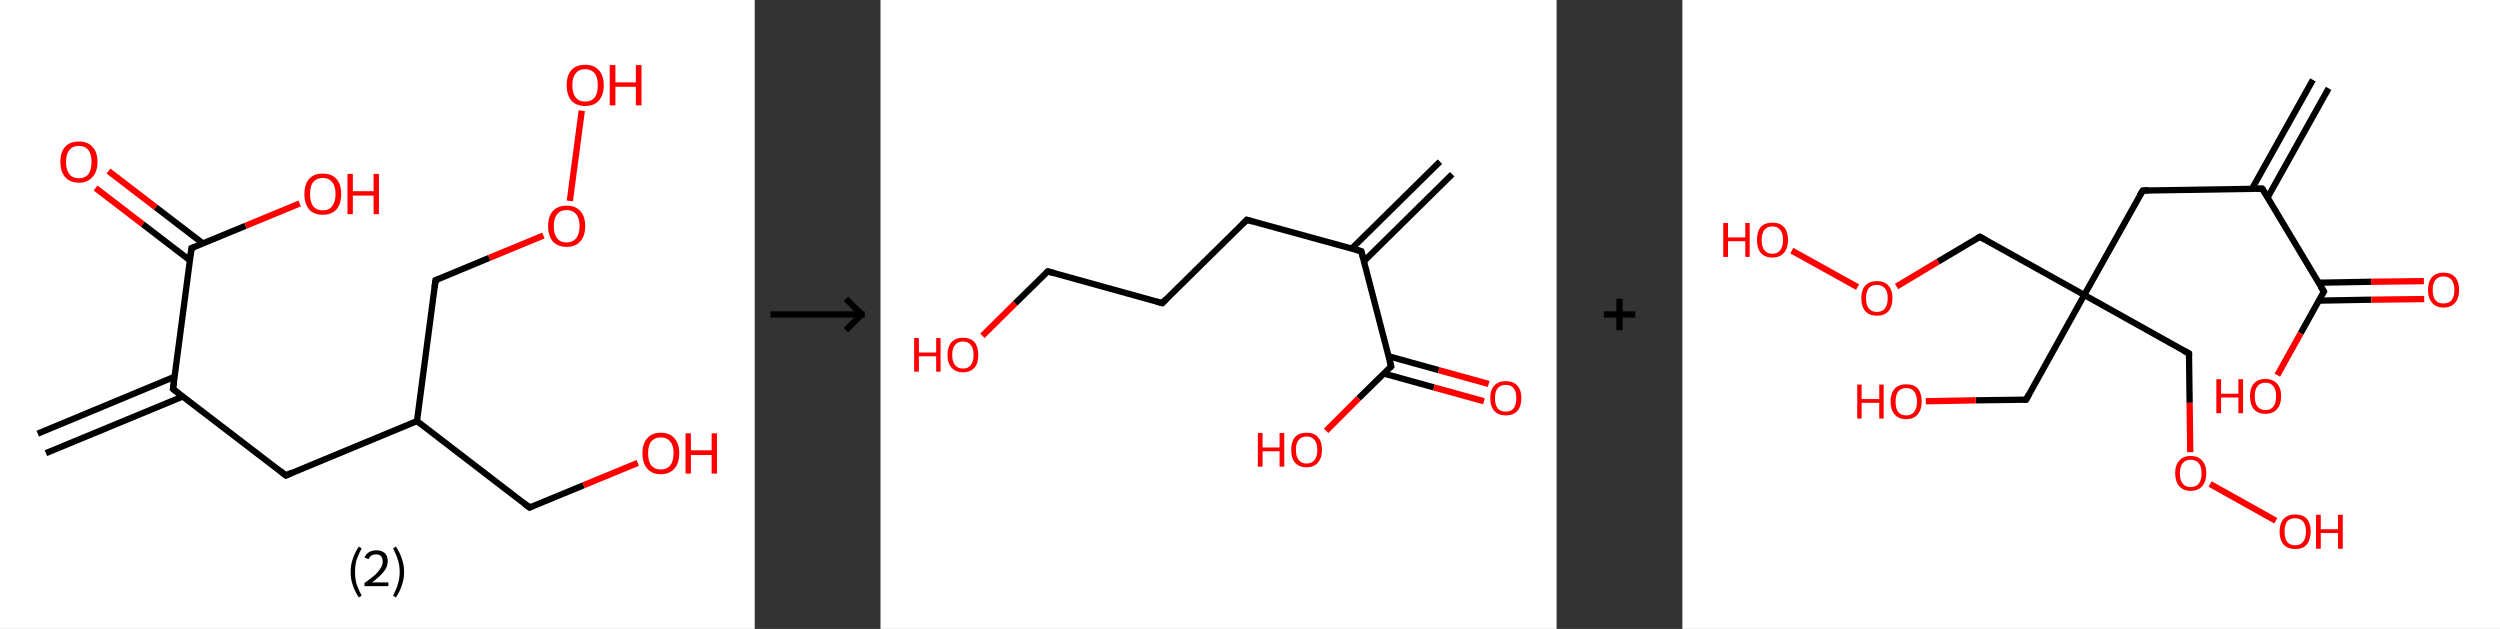 <?xml version='1.0' encoding='ASCII' standalone='yes'?>
<svg xmlns="http://www.w3.org/2000/svg" xmlns:xlink="http://www.w3.org/1999/xlink" version="1.1" width="795.0px" viewBox="0 0 795.0 200.0" height="200.0px">
  <rect x="0" y="0" width="795.0" height="200.0" fill="#333333" stroke="none"/>
  <g>
    <g transform="translate(0, 0) scale(1 1) "><!-- END OF HEADER -->
<rect style="opacity:1.0;fill:#FFFFFF;stroke:none" width="240.0" height="200.0" x="0.0" y="0.0"> </rect>
<path class="bond-0 atom-0 atom-1" d="M 12.0,137.9 L 55.5,119.8" style="fill:none;fill-rule:evenodd;stroke:#000000;stroke-width:2.0px;stroke-linecap:butt;stroke-linejoin:miter;stroke-opacity:1"/>
<path class="bond-0 atom-0 atom-1" d="M 14.6,144.1 L 58.1,126.1" style="fill:none;fill-rule:evenodd;stroke:#000000;stroke-width:2.0px;stroke-linecap:butt;stroke-linejoin:miter;stroke-opacity:1"/>
<path class="bond-1 atom-1 atom-2" d="M 55.0,123.7 L 90.9,151.2" style="fill:none;fill-rule:evenodd;stroke:#000000;stroke-width:2.0px;stroke-linecap:butt;stroke-linejoin:miter;stroke-opacity:1"/>
<path class="bond-2 atom-2 atom-3" d="M 90.9,151.2 L 132.6,133.9" style="fill:none;fill-rule:evenodd;stroke:#000000;stroke-width:2.0px;stroke-linecap:butt;stroke-linejoin:miter;stroke-opacity:1"/>
<path class="bond-3 atom-3 atom-4" d="M 132.6,133.9 L 168.4,161.4" style="fill:none;fill-rule:evenodd;stroke:#000000;stroke-width:2.0px;stroke-linecap:butt;stroke-linejoin:miter;stroke-opacity:1"/>
<path class="bond-4 atom-4 atom-5" d="M 168.4,161.4 L 185.6,154.3" style="fill:none;fill-rule:evenodd;stroke:#000000;stroke-width:2.0px;stroke-linecap:butt;stroke-linejoin:miter;stroke-opacity:1"/>
<path class="bond-4 atom-4 atom-5" d="M 185.6,154.3 L 202.8,147.2" style="fill:none;fill-rule:evenodd;stroke:#FF0000;stroke-width:2.0px;stroke-linecap:butt;stroke-linejoin:miter;stroke-opacity:1"/>
<path class="bond-5 atom-3 atom-6" d="M 132.6,133.9 L 138.5,89.1" style="fill:none;fill-rule:evenodd;stroke:#000000;stroke-width:2.0px;stroke-linecap:butt;stroke-linejoin:miter;stroke-opacity:1"/>
<path class="bond-6 atom-6 atom-7" d="M 138.5,89.1 L 155.6,82.0" style="fill:none;fill-rule:evenodd;stroke:#000000;stroke-width:2.0px;stroke-linecap:butt;stroke-linejoin:miter;stroke-opacity:1"/>
<path class="bond-6 atom-6 atom-7" d="M 155.6,82.0 L 172.8,74.9" style="fill:none;fill-rule:evenodd;stroke:#FF0000;stroke-width:2.0px;stroke-linecap:butt;stroke-linejoin:miter;stroke-opacity:1"/>
<path class="bond-7 atom-7 atom-8" d="M 181.2,63.9 L 185.0,35.2" style="fill:none;fill-rule:evenodd;stroke:#FF0000;stroke-width:2.0px;stroke-linecap:butt;stroke-linejoin:miter;stroke-opacity:1"/>
<path class="bond-8 atom-1 atom-9" d="M 55.0,123.7 L 60.9,78.9" style="fill:none;fill-rule:evenodd;stroke:#000000;stroke-width:2.0px;stroke-linecap:butt;stroke-linejoin:miter;stroke-opacity:1"/>
<path class="bond-9 atom-9 atom-10" d="M 64.5,77.4 L 49.5,65.9" style="fill:none;fill-rule:evenodd;stroke:#000000;stroke-width:2.0px;stroke-linecap:butt;stroke-linejoin:miter;stroke-opacity:1"/>
<path class="bond-9 atom-9 atom-10" d="M 49.5,65.9 L 34.5,54.4" style="fill:none;fill-rule:evenodd;stroke:#FF0000;stroke-width:2.0px;stroke-linecap:butt;stroke-linejoin:miter;stroke-opacity:1"/>
<path class="bond-9 atom-9 atom-10" d="M 60.4,82.8 L 45.4,71.3" style="fill:none;fill-rule:evenodd;stroke:#000000;stroke-width:2.0px;stroke-linecap:butt;stroke-linejoin:miter;stroke-opacity:1"/>
<path class="bond-9 atom-9 atom-10" d="M 45.4,71.3 L 30.4,59.8" style="fill:none;fill-rule:evenodd;stroke:#FF0000;stroke-width:2.0px;stroke-linecap:butt;stroke-linejoin:miter;stroke-opacity:1"/>
<path class="bond-10 atom-9 atom-11" d="M 60.9,78.9 L 78.1,71.8" style="fill:none;fill-rule:evenodd;stroke:#000000;stroke-width:2.0px;stroke-linecap:butt;stroke-linejoin:miter;stroke-opacity:1"/>
<path class="bond-10 atom-9 atom-11" d="M 78.1,71.8 L 95.3,64.7" style="fill:none;fill-rule:evenodd;stroke:#FF0000;stroke-width:2.0px;stroke-linecap:butt;stroke-linejoin:miter;stroke-opacity:1"/>
<path d="M 56.8,125.1 L 55.0,123.7 L 55.3,121.5" style="fill:none;stroke:#000000;stroke-width:2.0px;stroke-linecap:butt;stroke-linejoin:miter;stroke-opacity:1;"/>
<path d="M 89.1,149.8 L 90.9,151.2 L 92.9,150.3" style="fill:none;stroke:#000000;stroke-width:2.0px;stroke-linecap:butt;stroke-linejoin:miter;stroke-opacity:1;"/>
<path d="M 166.6,160.0 L 168.4,161.4 L 169.3,161.0" style="fill:none;stroke:#000000;stroke-width:2.0px;stroke-linecap:butt;stroke-linejoin:miter;stroke-opacity:1;"/>
<path d="M 138.2,91.4 L 138.5,89.1 L 139.3,88.8" style="fill:none;stroke:#000000;stroke-width:2.0px;stroke-linecap:butt;stroke-linejoin:miter;stroke-opacity:1;"/>
<path d="M 60.6,81.2 L 60.9,78.9 L 61.8,78.6" style="fill:none;stroke:#000000;stroke-width:2.0px;stroke-linecap:butt;stroke-linejoin:miter;stroke-opacity:1;"/>
<path class="atom-5" d="M 204.3 144.1 Q 204.3 141.1, 205.8 139.4 Q 207.3 137.6, 210.1 137.6 Q 213.0 137.6, 214.5 139.4 Q 216.0 141.1, 216.0 144.1 Q 216.0 147.3, 214.5 149.0 Q 212.9 150.8, 210.1 150.8 Q 207.3 150.8, 205.8 149.0 Q 204.3 147.3, 204.3 144.1 M 210.1 149.3 Q 212.1 149.3, 213.1 148.0 Q 214.2 146.7, 214.2 144.1 Q 214.2 141.6, 213.1 140.4 Q 212.1 139.1, 210.1 139.1 Q 208.2 139.1, 207.1 140.4 Q 206.1 141.6, 206.1 144.1 Q 206.1 146.7, 207.1 148.0 Q 208.2 149.3, 210.1 149.3 " fill="#FF0000"/>
<path class="atom-5" d="M 218.0 137.8 L 219.7 137.8 L 219.7 143.2 L 226.3 143.2 L 226.3 137.8 L 228.0 137.8 L 228.0 150.6 L 226.3 150.6 L 226.3 144.7 L 219.7 144.7 L 219.7 150.6 L 218.0 150.6 L 218.0 137.8 " fill="#FF0000"/>
<path class="atom-7" d="M 174.3 71.9 Q 174.3 68.8, 175.8 67.1 Q 177.4 65.4, 180.2 65.4 Q 183.0 65.4, 184.5 67.1 Q 186.1 68.8, 186.1 71.9 Q 186.1 75.0, 184.5 76.8 Q 183.0 78.5, 180.2 78.5 Q 177.4 78.5, 175.8 76.8 Q 174.3 75.0, 174.3 71.9 M 180.2 77.1 Q 182.1 77.1, 183.2 75.8 Q 184.3 74.4, 184.3 71.9 Q 184.3 69.4, 183.2 68.1 Q 182.1 66.8, 180.2 66.8 Q 178.2 66.8, 177.2 68.1 Q 176.1 69.4, 176.1 71.9 Q 176.1 74.5, 177.2 75.8 Q 178.2 77.1, 180.2 77.1 " fill="#FF0000"/>
<path class="atom-8" d="M 180.2 27.1 Q 180.2 24.0, 181.7 22.3 Q 183.2 20.6, 186.1 20.6 Q 188.9 20.6, 190.4 22.3 Q 192.0 24.0, 192.0 27.1 Q 192.0 30.2, 190.4 32.0 Q 188.9 33.7, 186.1 33.7 Q 183.3 33.7, 181.7 32.0 Q 180.2 30.2, 180.2 27.1 M 186.1 32.3 Q 188.0 32.3, 189.1 31.0 Q 190.1 29.7, 190.1 27.1 Q 190.1 24.6, 189.1 23.3 Q 188.0 22.0, 186.1 22.0 Q 184.1 22.0, 183.1 23.3 Q 182.0 24.6, 182.0 27.1 Q 182.0 29.7, 183.1 31.0 Q 184.1 32.3, 186.1 32.3 " fill="#FF0000"/>
<path class="atom-8" d="M 193.9 20.7 L 195.7 20.7 L 195.7 26.2 L 202.2 26.2 L 202.2 20.7 L 204.0 20.7 L 204.0 33.5 L 202.2 33.5 L 202.2 27.6 L 195.7 27.6 L 195.7 33.5 L 193.9 33.5 L 193.9 20.7 " fill="#FF0000"/>
<path class="atom-10" d="M 19.2 51.5 Q 19.2 48.4, 20.7 46.7 Q 22.2 45.0, 25.1 45.0 Q 27.9 45.0, 29.4 46.7 Q 31.0 48.4, 31.0 51.5 Q 31.0 54.6, 29.4 56.3 Q 27.9 58.1, 25.1 58.1 Q 22.3 58.1, 20.7 56.3 Q 19.2 54.6, 19.2 51.5 M 25.1 56.7 Q 27.0 56.7, 28.1 55.4 Q 29.1 54.0, 29.1 51.5 Q 29.1 49.0, 28.1 47.7 Q 27.0 46.4, 25.1 46.4 Q 23.1 46.4, 22.1 47.7 Q 21.0 48.9, 21.0 51.5 Q 21.0 54.1, 22.1 55.4 Q 23.1 56.7, 25.1 56.7 " fill="#FF0000"/>
<path class="atom-11" d="M 96.8 61.7 Q 96.8 58.6, 98.3 56.9 Q 99.8 55.2, 102.6 55.2 Q 105.5 55.2, 107.0 56.9 Q 108.5 58.6, 108.5 61.7 Q 108.5 64.8, 107.0 66.6 Q 105.4 68.3, 102.6 68.3 Q 99.8 68.3, 98.3 66.6 Q 96.8 64.8, 96.8 61.7 M 102.6 66.9 Q 104.6 66.9, 105.6 65.6 Q 106.7 64.2, 106.7 61.7 Q 106.7 59.2, 105.6 57.9 Q 104.6 56.6, 102.6 56.6 Q 100.7 56.6, 99.6 57.9 Q 98.6 59.1, 98.6 61.7 Q 98.6 64.3, 99.6 65.6 Q 100.7 66.9, 102.6 66.9 " fill="#FF0000"/>
<path class="atom-11" d="M 110.5 55.3 L 112.2 55.3 L 112.2 60.8 L 118.8 60.8 L 118.8 55.3 L 120.5 55.3 L 120.5 68.1 L 118.8 68.1 L 118.8 62.2 L 112.2 62.2 L 112.2 68.1 L 110.5 68.1 L 110.5 55.3 " fill="#FF0000"/>
<path class="legend" d="M 111.5 181.9 Q 111.5 179.6, 112.2 177.7 Q 112.8 175.8, 114.1 173.8 L 115.0 174.4 Q 114.0 176.3, 113.4 178.0 Q 112.9 179.7, 112.9 181.9 Q 112.9 184.0, 113.4 185.8 Q 114.0 187.5, 115.0 189.4 L 114.1 190.0 Q 112.8 188.0, 112.2 186.1 Q 111.5 184.2, 111.5 181.9 " fill="#000000"/>
<path class="legend" d="M 115.9 177.3 Q 116.4 176.2, 117.3 175.6 Q 118.3 175.0, 119.7 175.0 Q 121.4 175.0, 122.4 175.9 Q 123.3 176.8, 123.3 178.5 Q 123.3 180.2, 122.1 181.7 Q 120.9 183.3, 118.3 185.2 L 123.5 185.2 L 123.5 186.4 L 115.9 186.4 L 115.9 185.4 Q 118.0 183.9, 119.3 182.8 Q 120.5 181.6, 121.1 180.6 Q 121.7 179.6, 121.7 178.6 Q 121.7 177.5, 121.2 176.9 Q 120.7 176.3, 119.7 176.3 Q 118.8 176.3, 118.2 176.6 Q 117.6 177.0, 117.2 177.8 L 115.9 177.3 " fill="#000000"/>
<path class="legend" d="M 128.5 181.9 Q 128.5 184.2, 127.8 186.1 Q 127.2 188.0, 125.9 190.0 L 125.0 189.4 Q 126.0 187.5, 126.5 185.8 Q 127.1 184.0, 127.1 181.9 Q 127.1 179.7, 126.5 178.0 Q 126.0 176.3, 125.0 174.4 L 125.9 173.8 Q 127.2 175.8, 127.8 177.7 Q 128.5 179.6, 128.5 181.9 " fill="#000000"/>
</g>
    <g transform="translate(240.0, 0) scale(1 1) "><line x1="5" y1="100" x2="35" y2="100" style="stroke:rgb(0,0,0);stroke-width:2"/>
  <line x1="34" y1="100" x2="29" y2="95" style="stroke:rgb(0,0,0);stroke-width:2"/>
  <line x1="34" y1="100" x2="29" y2="105" style="stroke:rgb(0,0,0);stroke-width:2"/>
</g>
    <g transform="translate(280.0, 0) scale(1 1) "><!-- END OF HEADER -->
<rect style="opacity:1.0;fill:#FFFFFF;stroke:none" width="215.0" height="200.0" x="0.0" y="0.0"> </rect>
<path class="bond-0 atom-0 atom-1" d="M 181.8,55.4 L 153.7,83.1" style="fill:none;fill-rule:evenodd;stroke:#000000;stroke-width:2.0px;stroke-linecap:butt;stroke-linejoin:miter;stroke-opacity:1"/>
<path class="bond-0 atom-0 atom-1" d="M 177.9,51.4 L 149.8,79.1" style="fill:none;fill-rule:evenodd;stroke:#000000;stroke-width:2.0px;stroke-linecap:butt;stroke-linejoin:miter;stroke-opacity:1"/>
<path class="bond-1 atom-1 atom-2" d="M 152.9,79.9 L 116.5,69.9" style="fill:none;fill-rule:evenodd;stroke:#000000;stroke-width:2.0px;stroke-linecap:butt;stroke-linejoin:miter;stroke-opacity:1"/>
<path class="bond-2 atom-2 atom-3" d="M 116.5,69.9 L 89.6,96.4" style="fill:none;fill-rule:evenodd;stroke:#000000;stroke-width:2.0px;stroke-linecap:butt;stroke-linejoin:miter;stroke-opacity:1"/>
<path class="bond-3 atom-3 atom-4" d="M 89.6,96.4 L 53.2,86.3" style="fill:none;fill-rule:evenodd;stroke:#000000;stroke-width:2.0px;stroke-linecap:butt;stroke-linejoin:miter;stroke-opacity:1"/>
<path class="bond-4 atom-4 atom-5" d="M 53.2,86.3 L 42.8,96.5" style="fill:none;fill-rule:evenodd;stroke:#000000;stroke-width:2.0px;stroke-linecap:butt;stroke-linejoin:miter;stroke-opacity:1"/>
<path class="bond-4 atom-4 atom-5" d="M 42.8,96.5 L 32.4,106.8" style="fill:none;fill-rule:evenodd;stroke:#FF0000;stroke-width:2.0px;stroke-linecap:butt;stroke-linejoin:miter;stroke-opacity:1"/>
<path class="bond-5 atom-1 atom-6" d="M 152.9,79.9 L 162.4,116.5" style="fill:none;fill-rule:evenodd;stroke:#000000;stroke-width:2.0px;stroke-linecap:butt;stroke-linejoin:miter;stroke-opacity:1"/>
<path class="bond-6 atom-6 atom-7" d="M 160.1,118.8 L 176.0,123.2" style="fill:none;fill-rule:evenodd;stroke:#000000;stroke-width:2.0px;stroke-linecap:butt;stroke-linejoin:miter;stroke-opacity:1"/>
<path class="bond-6 atom-6 atom-7" d="M 176.0,123.2 L 191.9,127.6" style="fill:none;fill-rule:evenodd;stroke:#FF0000;stroke-width:2.0px;stroke-linecap:butt;stroke-linejoin:miter;stroke-opacity:1"/>
<path class="bond-6 atom-6 atom-7" d="M 161.6,113.3 L 177.5,117.7" style="fill:none;fill-rule:evenodd;stroke:#000000;stroke-width:2.0px;stroke-linecap:butt;stroke-linejoin:miter;stroke-opacity:1"/>
<path class="bond-6 atom-6 atom-7" d="M 177.5,117.7 L 193.4,122.1" style="fill:none;fill-rule:evenodd;stroke:#FF0000;stroke-width:2.0px;stroke-linecap:butt;stroke-linejoin:miter;stroke-opacity:1"/>
<path class="bond-7 atom-6 atom-8" d="M 162.4,116.5 L 152.0,126.7" style="fill:none;fill-rule:evenodd;stroke:#000000;stroke-width:2.0px;stroke-linecap:butt;stroke-linejoin:miter;stroke-opacity:1"/>
<path class="bond-7 atom-6 atom-8" d="M 152.0,126.7 L 141.7,137.0" style="fill:none;fill-rule:evenodd;stroke:#FF0000;stroke-width:2.0px;stroke-linecap:butt;stroke-linejoin:miter;stroke-opacity:1"/>
<path d="M 151.1,79.4 L 152.9,79.9 L 153.4,81.8" style="fill:none;stroke:#000000;stroke-width:2.0px;stroke-linecap:butt;stroke-linejoin:miter;stroke-opacity:1;"/>
<path d="M 118.3,70.4 L 116.5,69.9 L 115.2,71.2" style="fill:none;stroke:#000000;stroke-width:2.0px;stroke-linecap:butt;stroke-linejoin:miter;stroke-opacity:1;"/>
<path d="M 90.9,95.1 L 89.6,96.4 L 87.8,95.9" style="fill:none;stroke:#000000;stroke-width:2.0px;stroke-linecap:butt;stroke-linejoin:miter;stroke-opacity:1;"/>
<path d="M 55.0,86.8 L 53.2,86.3 L 52.6,86.8" style="fill:none;stroke:#000000;stroke-width:2.0px;stroke-linecap:butt;stroke-linejoin:miter;stroke-opacity:1;"/>
<path d="M 161.9,114.7 L 162.4,116.5 L 161.9,117.0" style="fill:none;stroke:#000000;stroke-width:2.0px;stroke-linecap:butt;stroke-linejoin:miter;stroke-opacity:1;"/>
<path class="atom-5" d="M 10.7 107.5 L 12.2 107.5 L 12.2 112.1 L 17.7 112.1 L 17.7 107.5 L 19.1 107.5 L 19.1 118.2 L 17.7 118.2 L 17.7 113.3 L 12.2 113.3 L 12.2 118.2 L 10.7 118.2 L 10.7 107.5 " fill="#FF0000"/>
<path class="atom-5" d="M 21.3 112.9 Q 21.3 110.3, 22.6 108.8 Q 23.9 107.4, 26.2 107.4 Q 28.6 107.4, 29.9 108.8 Q 31.1 110.3, 31.1 112.9 Q 31.1 115.5, 29.9 116.9 Q 28.6 118.4, 26.2 118.4 Q 23.9 118.4, 22.6 116.9 Q 21.3 115.5, 21.3 112.9 M 26.2 117.2 Q 27.9 117.2, 28.7 116.1 Q 29.6 115.0, 29.6 112.9 Q 29.6 110.8, 28.7 109.7 Q 27.9 108.6, 26.2 108.6 Q 24.6 108.6, 23.7 109.7 Q 22.8 110.7, 22.8 112.9 Q 22.8 115.0, 23.7 116.1 Q 24.6 117.2, 26.2 117.2 " fill="#FF0000"/>
<path class="atom-7" d="M 193.9 126.6 Q 193.9 124.0, 195.2 122.6 Q 196.5 121.2, 198.8 121.2 Q 201.2 121.2, 202.5 122.6 Q 203.8 124.0, 203.8 126.6 Q 203.8 129.2, 202.5 130.7 Q 201.2 132.1, 198.8 132.1 Q 196.5 132.1, 195.2 130.7 Q 193.9 129.2, 193.9 126.6 M 198.8 130.9 Q 200.5 130.9, 201.3 129.9 Q 202.2 128.7, 202.2 126.6 Q 202.2 124.5, 201.3 123.4 Q 200.5 122.4, 198.8 122.4 Q 197.2 122.4, 196.3 123.4 Q 195.4 124.5, 195.4 126.6 Q 195.4 128.8, 196.3 129.9 Q 197.2 130.9, 198.8 130.9 " fill="#FF0000"/>
<path class="atom-8" d="M 120.0 137.7 L 121.5 137.7 L 121.5 142.3 L 126.9 142.3 L 126.9 137.7 L 128.4 137.7 L 128.4 148.4 L 126.9 148.4 L 126.9 143.5 L 121.5 143.5 L 121.5 148.4 L 120.0 148.4 L 120.0 137.7 " fill="#FF0000"/>
<path class="atom-8" d="M 130.6 143.0 Q 130.6 140.5, 131.8 139.0 Q 133.1 137.6, 135.5 137.6 Q 137.9 137.6, 139.1 139.0 Q 140.4 140.5, 140.4 143.0 Q 140.4 145.6, 139.1 147.1 Q 137.8 148.6, 135.5 148.6 Q 133.1 148.6, 131.8 147.1 Q 130.6 145.7, 130.6 143.0 M 135.5 147.4 Q 137.1 147.4, 138.0 146.3 Q 138.9 145.2, 138.9 143.0 Q 138.9 140.9, 138.0 139.9 Q 137.1 138.8, 135.5 138.8 Q 133.9 138.8, 133.0 139.9 Q 132.1 140.9, 132.1 143.0 Q 132.1 145.2, 133.0 146.3 Q 133.9 147.4, 135.5 147.4 " fill="#FF0000"/>
</g>
    <g transform="translate(495.0, 0) scale(1 1) "><line x1="15" y1="100" x2="25" y2="100" style="stroke:rgb(0,0,0);stroke-width:2"/>
  <line x1="20" y1="95" x2="20" y2="105" style="stroke:rgb(0,0,0);stroke-width:2"/>
</g>
    <g transform="translate(535.0, 0) scale(1 1) "><!-- END OF HEADER -->
<rect style="opacity:1.0;fill:#FFFFFF;stroke:none" width="260.0" height="200.0" x="0.0" y="0.0"> </rect>
<path class="bond-0 atom-0 atom-1" d="M 205.5,28.1 L 186.1,62.8" style="fill:none;fill-rule:evenodd;stroke:#000000;stroke-width:2.0px;stroke-linecap:butt;stroke-linejoin:miter;stroke-opacity:1"/>
<path class="bond-0 atom-0 atom-1" d="M 200.5,25.4 L 181.1,60.1" style="fill:none;fill-rule:evenodd;stroke:#000000;stroke-width:2.0px;stroke-linecap:butt;stroke-linejoin:miter;stroke-opacity:1"/>
<path class="bond-1 atom-1 atom-2" d="M 184.4,60.0 L 146.4,60.6" style="fill:none;fill-rule:evenodd;stroke:#000000;stroke-width:2.0px;stroke-linecap:butt;stroke-linejoin:miter;stroke-opacity:1"/>
<path class="bond-2 atom-2 atom-3" d="M 146.4,60.6 L 127.8,93.8" style="fill:none;fill-rule:evenodd;stroke:#000000;stroke-width:2.0px;stroke-linecap:butt;stroke-linejoin:miter;stroke-opacity:1"/>
<path class="bond-3 atom-3 atom-4" d="M 127.8,93.8 L 109.3,127.1" style="fill:none;fill-rule:evenodd;stroke:#000000;stroke-width:2.0px;stroke-linecap:butt;stroke-linejoin:miter;stroke-opacity:1"/>
<path class="bond-4 atom-4 atom-5" d="M 109.3,127.1 L 93.3,127.3" style="fill:none;fill-rule:evenodd;stroke:#000000;stroke-width:2.0px;stroke-linecap:butt;stroke-linejoin:miter;stroke-opacity:1"/>
<path class="bond-4 atom-4 atom-5" d="M 93.3,127.3 L 77.4,127.6" style="fill:none;fill-rule:evenodd;stroke:#FF0000;stroke-width:2.0px;stroke-linecap:butt;stroke-linejoin:miter;stroke-opacity:1"/>
<path class="bond-5 atom-3 atom-6" d="M 127.8,93.8 L 94.6,75.3" style="fill:none;fill-rule:evenodd;stroke:#000000;stroke-width:2.0px;stroke-linecap:butt;stroke-linejoin:miter;stroke-opacity:1"/>
<path class="bond-6 atom-6 atom-7" d="M 94.6,75.3 L 81.3,83.2" style="fill:none;fill-rule:evenodd;stroke:#000000;stroke-width:2.0px;stroke-linecap:butt;stroke-linejoin:miter;stroke-opacity:1"/>
<path class="bond-6 atom-6 atom-7" d="M 81.3,83.2 L 68.1,91.1" style="fill:none;fill-rule:evenodd;stroke:#FF0000;stroke-width:2.0px;stroke-linecap:butt;stroke-linejoin:miter;stroke-opacity:1"/>
<path class="bond-7 atom-7 atom-8" d="M 55.7,91.3 L 34.8,79.7" style="fill:none;fill-rule:evenodd;stroke:#FF0000;stroke-width:2.0px;stroke-linecap:butt;stroke-linejoin:miter;stroke-opacity:1"/>
<path class="bond-8 atom-3 atom-9" d="M 127.8,93.8 L 161.1,112.4" style="fill:none;fill-rule:evenodd;stroke:#000000;stroke-width:2.0px;stroke-linecap:butt;stroke-linejoin:miter;stroke-opacity:1"/>
<path class="bond-9 atom-9 atom-10" d="M 161.1,112.4 L 161.3,128.1" style="fill:none;fill-rule:evenodd;stroke:#000000;stroke-width:2.0px;stroke-linecap:butt;stroke-linejoin:miter;stroke-opacity:1"/>
<path class="bond-9 atom-9 atom-10" d="M 161.3,128.1 L 161.5,143.8" style="fill:none;fill-rule:evenodd;stroke:#FF0000;stroke-width:2.0px;stroke-linecap:butt;stroke-linejoin:miter;stroke-opacity:1"/>
<path class="bond-10 atom-10 atom-11" d="M 167.8,153.9 L 188.7,165.6" style="fill:none;fill-rule:evenodd;stroke:#FF0000;stroke-width:2.0px;stroke-linecap:butt;stroke-linejoin:miter;stroke-opacity:1"/>
<path class="bond-11 atom-1 atom-12" d="M 184.4,60.0 L 204.0,92.7" style="fill:none;fill-rule:evenodd;stroke:#000000;stroke-width:2.0px;stroke-linecap:butt;stroke-linejoin:miter;stroke-opacity:1"/>
<path class="bond-12 atom-12 atom-13" d="M 202.4,95.6 L 219.1,95.3" style="fill:none;fill-rule:evenodd;stroke:#000000;stroke-width:2.0px;stroke-linecap:butt;stroke-linejoin:miter;stroke-opacity:1"/>
<path class="bond-12 atom-12 atom-13" d="M 219.1,95.3 L 235.9,95.1" style="fill:none;fill-rule:evenodd;stroke:#FF0000;stroke-width:2.0px;stroke-linecap:butt;stroke-linejoin:miter;stroke-opacity:1"/>
<path class="bond-12 atom-12 atom-13" d="M 202.3,89.9 L 219.0,89.6" style="fill:none;fill-rule:evenodd;stroke:#000000;stroke-width:2.0px;stroke-linecap:butt;stroke-linejoin:miter;stroke-opacity:1"/>
<path class="bond-12 atom-12 atom-13" d="M 219.0,89.6 L 235.8,89.4" style="fill:none;fill-rule:evenodd;stroke:#FF0000;stroke-width:2.0px;stroke-linecap:butt;stroke-linejoin:miter;stroke-opacity:1"/>
<path class="bond-13 atom-12 atom-14" d="M 204.0,92.7 L 196.6,106.0" style="fill:none;fill-rule:evenodd;stroke:#000000;stroke-width:2.0px;stroke-linecap:butt;stroke-linejoin:miter;stroke-opacity:1"/>
<path class="bond-13 atom-12 atom-14" d="M 196.6,106.0 L 189.2,119.3" style="fill:none;fill-rule:evenodd;stroke:#FF0000;stroke-width:2.0px;stroke-linecap:butt;stroke-linejoin:miter;stroke-opacity:1"/>
<path d="M 182.5,60.0 L 184.4,60.0 L 185.4,61.6" style="fill:none;stroke:#000000;stroke-width:2.0px;stroke-linecap:butt;stroke-linejoin:miter;stroke-opacity:1;"/>
<path d="M 148.3,60.5 L 146.4,60.6 L 145.4,62.2" style="fill:none;stroke:#000000;stroke-width:2.0px;stroke-linecap:butt;stroke-linejoin:miter;stroke-opacity:1;"/>
<path d="M 110.2,125.4 L 109.3,127.1 L 108.5,127.1" style="fill:none;stroke:#000000;stroke-width:2.0px;stroke-linecap:butt;stroke-linejoin:miter;stroke-opacity:1;"/>
<path d="M 96.2,76.2 L 94.6,75.3 L 93.9,75.7" style="fill:none;stroke:#000000;stroke-width:2.0px;stroke-linecap:butt;stroke-linejoin:miter;stroke-opacity:1;"/>
<path d="M 159.4,111.5 L 161.1,112.4 L 161.1,113.2" style="fill:none;stroke:#000000;stroke-width:2.0px;stroke-linecap:butt;stroke-linejoin:miter;stroke-opacity:1;"/>
<path d="M 203.0,91.1 L 204.0,92.7 L 203.6,93.4" style="fill:none;stroke:#000000;stroke-width:2.0px;stroke-linecap:butt;stroke-linejoin:miter;stroke-opacity:1;"/>
<path class="atom-5" d="M 55.6 122.3 L 57.0 122.3 L 57.0 126.9 L 62.6 126.9 L 62.6 122.3 L 64.0 122.3 L 64.0 133.1 L 62.6 133.1 L 62.6 128.1 L 57.0 128.1 L 57.0 133.1 L 55.6 133.1 L 55.6 122.3 " fill="#FF0000"/>
<path class="atom-5" d="M 66.2 127.7 Q 66.2 125.1, 67.5 123.6 Q 68.8 122.2, 71.2 122.2 Q 73.6 122.2, 74.9 123.6 Q 76.1 125.1, 76.1 127.7 Q 76.1 130.3, 74.8 131.8 Q 73.5 133.3, 71.2 133.3 Q 68.8 133.3, 67.5 131.8 Q 66.2 130.3, 66.2 127.7 M 71.2 132.1 Q 72.8 132.1, 73.7 131.0 Q 74.6 129.8, 74.6 127.7 Q 74.6 125.6, 73.7 124.5 Q 72.8 123.4, 71.2 123.4 Q 69.5 123.4, 68.6 124.5 Q 67.8 125.6, 67.8 127.7 Q 67.8 129.9, 68.6 131.0 Q 69.5 132.1, 71.2 132.1 " fill="#FF0000"/>
<path class="atom-7" d="M 56.9 94.8 Q 56.9 92.2, 58.2 90.8 Q 59.5 89.4, 61.9 89.4 Q 64.3 89.4, 65.5 90.8 Q 66.8 92.2, 66.8 94.8 Q 66.8 97.5, 65.5 99.0 Q 64.2 100.4, 61.9 100.4 Q 59.5 100.4, 58.2 99.0 Q 56.9 97.5, 56.9 94.8 M 61.9 99.2 Q 63.5 99.2, 64.4 98.1 Q 65.3 97.0, 65.3 94.8 Q 65.3 92.7, 64.4 91.7 Q 63.5 90.6, 61.9 90.6 Q 60.2 90.6, 59.3 91.6 Q 58.4 92.7, 58.4 94.8 Q 58.4 97.0, 59.3 98.1 Q 60.2 99.2, 61.9 99.2 " fill="#FF0000"/>
<path class="atom-8" d="M 13.0 70.9 L 14.5 70.9 L 14.5 75.5 L 20.0 75.5 L 20.0 70.9 L 21.4 70.9 L 21.4 81.7 L 20.0 81.7 L 20.0 76.7 L 14.5 76.7 L 14.5 81.7 L 13.0 81.7 L 13.0 70.9 " fill="#FF0000"/>
<path class="atom-8" d="M 23.7 76.3 Q 23.7 73.7, 24.9 72.2 Q 26.2 70.8, 28.6 70.8 Q 31.0 70.8, 32.3 72.2 Q 33.6 73.7, 33.6 76.3 Q 33.6 78.9, 32.3 80.4 Q 31.0 81.9, 28.6 81.9 Q 26.2 81.9, 24.9 80.4 Q 23.7 78.9, 23.7 76.3 M 28.6 80.7 Q 30.2 80.7, 31.1 79.6 Q 32.0 78.4, 32.0 76.3 Q 32.0 74.2, 31.1 73.1 Q 30.2 72.0, 28.6 72.0 Q 27.0 72.0, 26.1 73.1 Q 25.2 74.2, 25.2 76.3 Q 25.2 78.5, 26.1 79.6 Q 27.0 80.7, 28.6 80.7 " fill="#FF0000"/>
<path class="atom-10" d="M 156.7 150.5 Q 156.7 147.9, 158.0 146.5 Q 159.2 145.0, 161.6 145.0 Q 164.0 145.0, 165.3 146.5 Q 166.6 147.9, 166.6 150.5 Q 166.6 153.1, 165.3 154.6 Q 164.0 156.1, 161.6 156.1 Q 159.3 156.1, 158.0 154.6 Q 156.7 153.1, 156.7 150.5 M 161.6 154.9 Q 163.3 154.9, 164.2 153.8 Q 165.1 152.7, 165.1 150.5 Q 165.1 148.4, 164.2 147.3 Q 163.3 146.2, 161.6 146.2 Q 160.0 146.2, 159.1 147.3 Q 158.2 148.4, 158.2 150.5 Q 158.2 152.7, 159.1 153.8 Q 160.0 154.9, 161.6 154.9 " fill="#FF0000"/>
<path class="atom-11" d="M 189.9 169.0 Q 189.9 166.5, 191.2 165.0 Q 192.5 163.6, 194.9 163.6 Q 197.3 163.6, 198.6 165.0 Q 199.8 166.5, 199.8 169.0 Q 199.8 171.7, 198.5 173.2 Q 197.3 174.6, 194.9 174.6 Q 192.5 174.6, 191.2 173.2 Q 189.9 171.7, 189.9 169.0 M 194.9 173.4 Q 196.5 173.4, 197.4 172.3 Q 198.3 171.2, 198.3 169.0 Q 198.3 166.9, 197.4 165.9 Q 196.5 164.8, 194.9 164.8 Q 193.2 164.8, 192.3 165.8 Q 191.5 166.9, 191.5 169.0 Q 191.5 171.2, 192.3 172.3 Q 193.2 173.4, 194.9 173.4 " fill="#FF0000"/>
<path class="atom-11" d="M 201.5 163.7 L 203.0 163.7 L 203.0 168.3 L 208.5 168.3 L 208.5 163.7 L 210.0 163.7 L 210.0 174.5 L 208.5 174.5 L 208.5 169.5 L 203.0 169.5 L 203.0 174.5 L 201.5 174.5 L 201.5 163.7 " fill="#FF0000"/>
<path class="atom-13" d="M 237.1 92.2 Q 237.1 89.6, 238.4 88.1 Q 239.7 86.7, 242.0 86.7 Q 244.4 86.7, 245.7 88.1 Q 247.0 89.6, 247.0 92.2 Q 247.0 94.8, 245.7 96.3 Q 244.4 97.8, 242.0 97.8 Q 239.7 97.8, 238.4 96.3 Q 237.1 94.8, 237.1 92.2 M 242.0 96.5 Q 243.7 96.5, 244.6 95.5 Q 245.5 94.3, 245.5 92.2 Q 245.5 90.1, 244.6 89.0 Q 243.7 87.9, 242.0 87.9 Q 240.4 87.9, 239.5 89.0 Q 238.6 90.0, 238.6 92.2 Q 238.6 94.4, 239.5 95.5 Q 240.4 96.5, 242.0 96.5 " fill="#FF0000"/>
<path class="atom-14" d="M 169.8 120.6 L 171.3 120.6 L 171.3 125.2 L 176.8 125.2 L 176.8 120.6 L 178.3 120.6 L 178.3 131.4 L 176.8 131.4 L 176.8 126.4 L 171.3 126.4 L 171.3 131.4 L 169.8 131.4 L 169.8 120.6 " fill="#FF0000"/>
<path class="atom-14" d="M 180.5 126.0 Q 180.5 123.4, 181.7 122.0 Q 183.0 120.5, 185.4 120.5 Q 187.8 120.5, 189.1 122.0 Q 190.4 123.4, 190.4 126.0 Q 190.4 128.6, 189.1 130.1 Q 187.8 131.6, 185.4 131.6 Q 183.0 131.6, 181.7 130.1 Q 180.5 128.6, 180.5 126.0 M 185.4 130.4 Q 187.1 130.4, 187.9 129.3 Q 188.8 128.2, 188.8 126.0 Q 188.8 123.9, 187.9 122.8 Q 187.1 121.7, 185.4 121.7 Q 183.8 121.7, 182.9 122.8 Q 182.0 123.9, 182.0 126.0 Q 182.0 128.2, 182.9 129.3 Q 183.8 130.4, 185.4 130.4 " fill="#FF0000"/>
</g>
  </g>
</svg>
